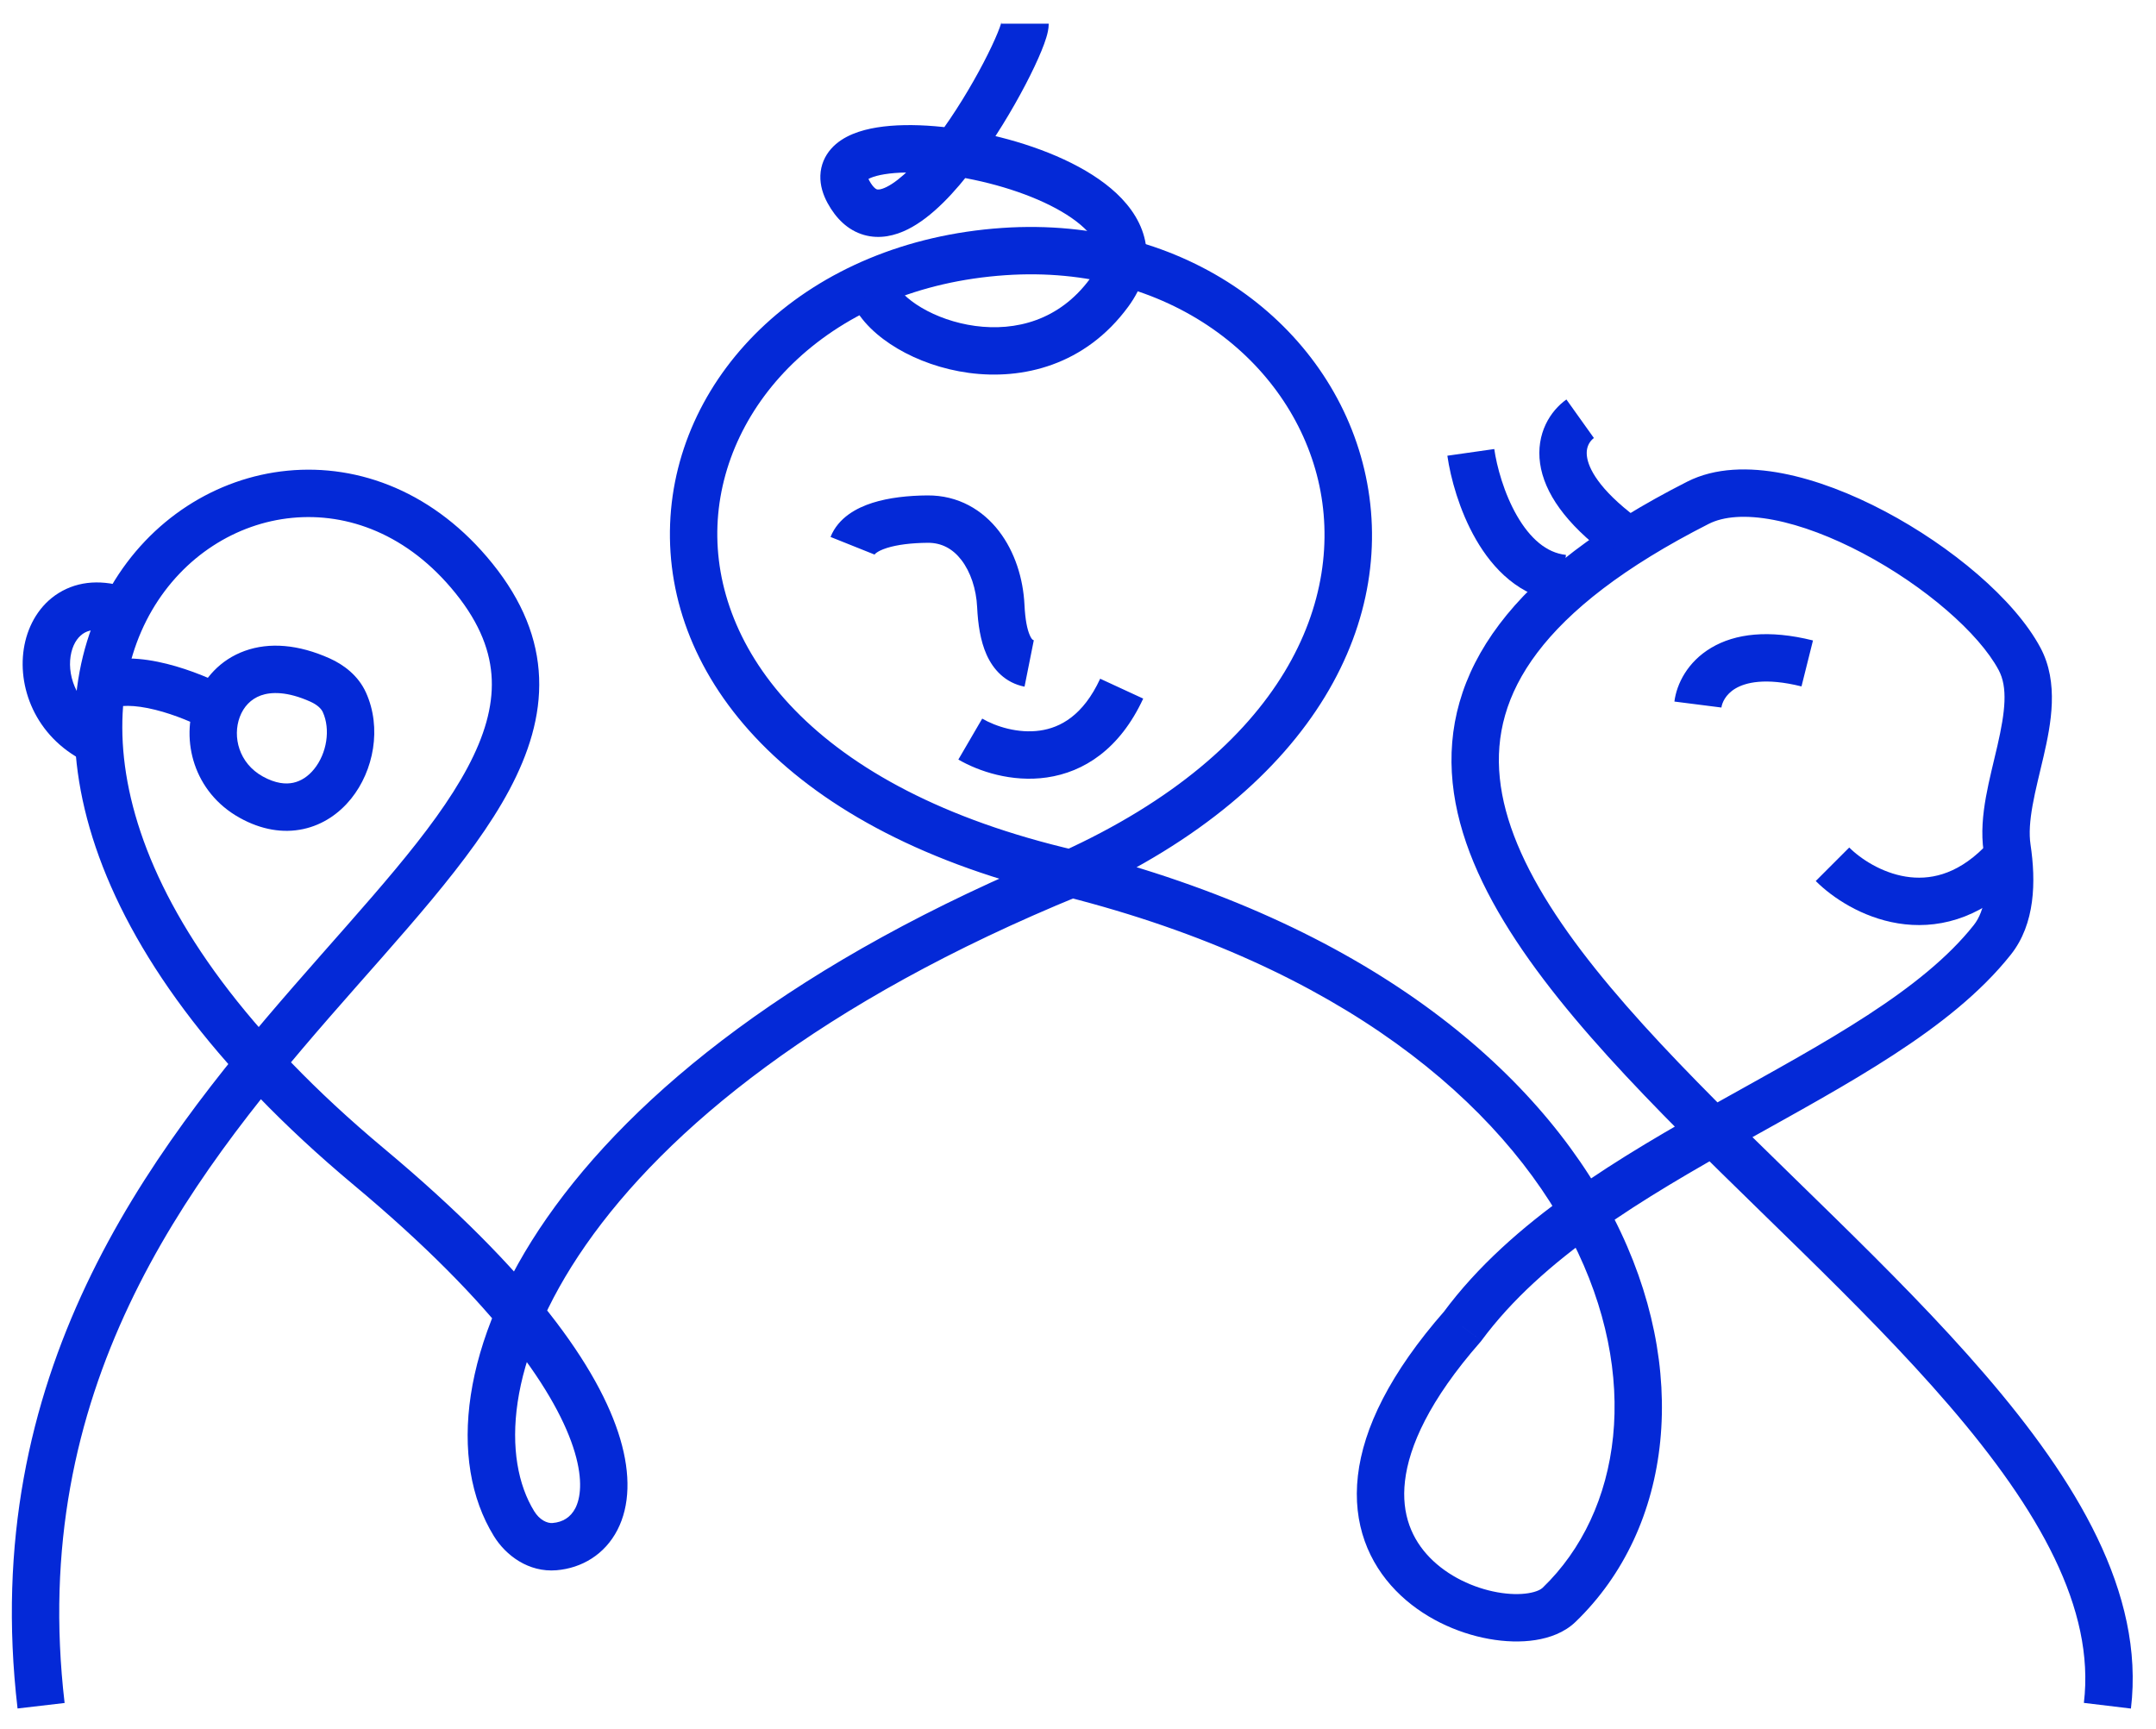 <svg width="91" height="73" viewBox="0 0 91 73" fill="none" xmlns="http://www.w3.org/2000/svg">
<path d="M20.009 24.417L20.787 23.79L20.009 24.417ZM15.575 49.253L16.216 48.486L15.575 49.253ZM42.373 10.618L42.305 9.621L42.373 10.618ZM65.804 67.742L65.11 67.022L65.804 67.742ZM71.665 21.224L72.118 22.115L71.665 21.224ZM61.724 55.995L62.476 56.654L62.504 56.622L62.529 56.589L61.724 55.995ZM84.09 39.673L84.873 40.295L84.09 39.673ZM84.715 35.796L83.726 35.944L84.715 35.796ZM85.241 27.812L84.359 28.284L85.241 27.812ZM42.242 25.584L41.243 25.632L42.242 25.584ZM23.405 65.284L23.488 66.281L23.405 65.284ZM21.695 64.313L20.844 64.837L21.695 64.313ZM2.727 71.884C1.183 58.675 7.807 49.948 13.906 42.939C16.908 39.489 19.902 36.337 21.5 33.339C22.314 31.811 22.817 30.239 22.755 28.61C22.692 26.963 22.057 25.366 20.787 23.79L19.23 25.044C20.279 26.347 20.712 27.542 20.756 28.686C20.8 29.845 20.448 31.06 19.735 32.398C18.277 35.134 15.523 38.035 12.397 41.626C6.242 48.699 -0.909 58.005 0.741 72.116L2.727 71.884ZM20.787 23.79C18.372 20.791 15.178 19.573 12.137 19.868C9.118 20.16 6.33 21.937 4.687 24.756C1.345 30.485 2.888 39.959 14.934 50.021L16.216 48.486C4.476 38.679 3.807 30.234 6.414 25.763C7.745 23.481 9.972 22.087 12.33 21.859C14.668 21.632 17.216 22.543 19.23 25.044L20.787 23.79ZM14.934 50.021C21.027 55.111 23.549 58.9 24.261 61.307C24.614 62.501 24.494 63.251 24.284 63.661C24.087 64.043 23.755 64.252 23.323 64.287L23.488 66.281C24.554 66.192 25.527 65.618 26.063 64.574C26.584 63.559 26.622 62.24 26.179 60.74C25.297 57.759 22.405 53.656 16.216 48.486L14.934 50.021ZM71.212 20.332C67.476 22.23 64.888 24.226 63.287 26.348C61.664 28.497 61.08 30.746 61.313 33.042C61.542 35.301 62.556 37.53 63.988 39.702C65.423 41.879 67.321 44.061 69.399 46.231C71.476 48.4 73.77 50.596 75.993 52.776C78.226 54.965 80.395 57.147 82.27 59.327C86.066 63.741 88.433 67.907 87.956 71.88L89.942 72.119C90.53 67.223 87.608 62.466 83.786 58.023C81.852 55.773 79.63 53.541 77.393 51.348C75.146 49.144 72.891 46.987 70.844 44.848C68.797 42.71 66.995 40.629 65.658 38.601C64.318 36.569 63.487 34.652 63.303 32.84C63.122 31.063 63.554 29.314 64.883 27.553C66.233 25.764 68.53 23.938 72.118 22.115L71.212 20.332ZM22.547 63.789C21.195 61.592 21.312 57.45 24.728 52.548C28.112 47.693 34.638 42.278 45.592 37.8L44.835 35.949C33.636 40.527 26.751 46.147 23.087 51.404C19.457 56.614 18.891 61.664 20.844 64.837L22.547 63.789ZM45.627 37.785C55.677 33.219 59.046 26.003 57.584 19.816C56.141 13.713 50.071 9.092 42.305 9.621L42.441 11.616C49.33 11.147 54.442 15.219 55.638 20.276C56.813 25.249 54.275 31.659 44.8 35.964L45.627 37.785ZM42.305 9.621C34.086 10.18 28.529 15.74 28.284 22.111C28.036 28.55 33.202 35.13 44.989 37.849L45.438 35.9C34.15 33.296 30.086 27.28 30.282 22.188C30.481 17.027 35.041 12.12 42.441 11.616L42.305 9.621ZM44.968 37.844C56.654 40.807 63.391 46.58 66.337 52.329C69.295 58.101 68.45 63.804 65.11 67.022L66.498 68.462C70.622 64.489 71.374 57.774 68.117 51.417C64.848 45.038 57.558 38.972 45.459 35.905L44.968 37.844ZM41.243 25.632C41.277 26.332 41.377 27.044 41.641 27.634C41.922 28.262 42.428 28.822 43.243 28.985L43.635 27.023C43.622 27.021 43.561 27.029 43.467 26.817C43.355 26.568 43.271 26.152 43.241 25.536L41.243 25.632ZM65.11 67.022C65.045 67.084 64.865 67.194 64.5 67.251C64.148 67.307 63.699 67.301 63.199 67.211C62.19 67.029 61.113 66.532 60.348 65.745C59.609 64.985 59.137 63.936 59.301 62.517C59.469 61.057 60.324 59.109 62.476 56.654L60.972 55.335C58.672 57.96 57.546 60.275 57.314 62.288C57.077 64.343 57.784 65.978 58.914 67.139C60.018 68.275 61.498 68.937 62.844 69.179C63.521 69.301 64.199 69.324 64.811 69.227C65.411 69.133 66.033 68.91 66.498 68.462L65.11 67.022ZM39.142 20.912C38.346 20.918 37.525 21.003 36.828 21.224C36.168 21.434 35.385 21.842 35.055 22.665L36.912 23.408C36.904 23.428 36.962 23.28 37.433 23.13C37.867 22.993 38.468 22.917 39.157 22.912L39.142 20.912ZM40.45 32.061C41.3 32.556 42.699 33.032 44.185 32.817C45.75 32.591 47.267 31.619 48.252 29.488L46.436 28.649C45.716 30.208 44.749 30.715 43.899 30.837C42.972 30.971 42.028 30.666 41.457 30.333L40.45 32.061ZM62.529 56.589C65.105 53.101 69.326 50.594 73.679 48.16C75.823 46.961 78.001 45.776 79.927 44.521C81.855 43.267 83.602 41.898 84.873 40.295L83.306 39.052C82.231 40.408 80.691 41.637 78.836 42.845C76.981 44.053 74.882 45.195 72.702 46.414C68.407 48.816 63.792 51.511 60.92 55.4L62.529 56.589ZM84.873 40.295C85.906 38.992 85.937 37.208 85.704 35.648L83.726 35.944C83.94 37.376 83.799 38.431 83.306 39.052L84.873 40.295ZM86.123 27.341C85.023 25.283 82.339 23.055 79.563 21.586C78.154 20.84 76.657 20.255 75.241 19.982C73.842 19.713 72.403 19.727 71.212 20.332L72.118 22.115C72.748 21.795 73.676 21.718 74.863 21.946C76.032 22.171 77.339 22.672 78.628 23.354C81.246 24.739 83.529 26.731 84.359 28.284L86.123 27.341ZM72.657 29.865C72.681 29.677 72.824 29.314 73.249 29.062C73.666 28.814 74.499 28.59 76.037 28.974L76.522 27.034C74.653 26.567 73.237 26.743 72.228 27.343C71.227 27.937 70.767 28.868 70.673 29.613L72.657 29.865ZM85.704 35.648C85.635 35.188 85.675 34.643 85.791 33.993C85.909 33.332 86.083 32.676 86.255 31.928C86.569 30.564 86.912 28.817 86.123 27.341L84.359 28.284C84.747 29.009 84.642 30.02 84.306 31.48C84.154 32.144 83.952 32.916 83.822 33.64C83.691 34.375 83.61 35.169 83.726 35.944L85.704 35.648ZM43.241 25.536C43.188 24.424 42.837 23.296 42.166 22.422C41.479 21.527 40.447 20.902 39.142 20.912L39.157 22.912C39.75 22.907 40.219 23.17 40.58 23.64C40.958 24.133 41.206 24.848 41.243 25.632L43.241 25.536ZM23.323 64.287C23.099 64.306 22.777 64.163 22.547 63.789L20.844 64.837C21.35 65.66 22.311 66.378 23.488 66.281L23.323 64.287Z" fill="#0429D7"/>
<path d="M66.695 17.676C65.867 18.267 65.062 20.089 68.47 22.643M62.08 19.095C62.316 20.751 63.429 24.133 65.985 24.417" stroke="#0429D7" stroke-width="2"/>
<path d="M46.815 12.354L47.621 12.945L46.815 12.354ZM35.961 12.76C36.315 13.556 37.054 14.224 37.879 14.712C38.728 15.213 39.775 15.589 40.895 15.74C43.149 16.043 45.797 15.432 47.621 12.945L46.009 11.762C44.709 13.533 42.86 13.986 41.162 13.758C40.305 13.642 39.513 13.353 38.897 12.989C38.258 12.612 37.908 12.215 37.788 11.947L35.961 12.76ZM47.621 12.945C48.23 12.116 48.501 11.228 48.364 10.332C48.232 9.46 47.737 8.737 47.128 8.165C45.931 7.041 44.041 6.256 42.223 5.796C40.396 5.334 38.44 5.15 37.02 5.379C36.344 5.488 35.577 5.723 35.085 6.275C34.814 6.579 34.642 6.965 34.626 7.407C34.611 7.829 34.741 8.225 34.932 8.575L36.687 7.617C36.612 7.479 36.626 7.44 36.624 7.478C36.622 7.535 36.594 7.587 36.578 7.606C36.575 7.609 36.615 7.565 36.755 7.506C36.89 7.45 37.083 7.395 37.339 7.354C38.393 7.184 40.054 7.31 41.733 7.735C43.421 8.162 44.925 8.84 45.758 9.623C46.165 10.005 46.344 10.347 46.387 10.633C46.427 10.896 46.376 11.261 46.009 11.762L47.621 12.945ZM34.932 8.575C35.281 9.214 35.781 9.721 36.467 9.917C37.141 10.11 37.79 9.943 38.32 9.678C39.342 9.168 40.324 8.092 41.136 7.011C41.974 5.894 42.734 4.626 43.286 3.569C43.562 3.04 43.793 2.551 43.957 2.149C44.039 1.949 44.11 1.759 44.161 1.588C44.205 1.445 44.265 1.224 44.265 1H42.265C42.265 0.909 42.283 0.891 42.248 1.008C42.22 1.098 42.174 1.226 42.106 1.392C41.971 1.722 41.769 2.153 41.513 2.644C41 3.627 40.296 4.799 39.536 5.811C38.75 6.858 38.002 7.601 37.426 7.889C37.157 8.023 37.041 8.001 37.016 7.994C37.003 7.99 36.871 7.954 36.687 7.617L34.932 8.575Z" fill="#0429D7"/>
<path d="M77.345 36.481C78.528 37.663 81.605 39.319 84.445 36.481" stroke="#0429D7" stroke-width="2"/>
<path d="M10.604 33.648L11.089 32.774L10.604 33.648ZM9.185 29.911L10.121 30.262L9.185 29.911ZM13.511 28.706L13.101 29.618L13.511 28.706ZM10.119 34.522C11.027 35.027 11.946 35.179 12.799 34.995C13.642 34.814 14.327 34.325 14.819 33.715C15.773 32.531 16.123 30.728 15.447 29.233L13.625 30.058C13.956 30.789 13.796 31.796 13.261 32.46C13.008 32.775 12.703 32.97 12.378 33.04C12.064 33.108 11.637 33.078 11.089 32.774L10.119 34.522ZM5.651 24.907C4.555 24.47 3.505 24.474 2.639 24.938C1.788 25.393 1.276 26.206 1.068 27.065C0.657 28.768 1.366 30.918 3.374 32.033L4.345 30.284C3.158 29.625 2.802 28.404 3.012 27.535C3.115 27.108 3.335 26.834 3.582 26.701C3.815 26.577 4.229 26.493 4.908 26.765L5.651 24.907ZM13.921 27.794C12.596 27.198 11.366 27.101 10.332 27.474C9.295 27.847 8.591 28.645 8.248 29.56L10.121 30.262C10.282 29.832 10.587 29.508 11.009 29.355C11.435 29.202 12.117 29.176 13.101 29.618L13.921 27.794ZM8.248 29.56C7.617 31.244 8.171 33.441 10.119 34.522L11.089 32.774C10.083 32.215 9.807 31.101 10.121 30.262L8.248 29.56ZM9.657 29.029C9.054 28.707 8.074 28.279 7.042 28.021C6.07 27.779 4.783 27.618 3.756 28.146L4.673 29.924C5.006 29.753 5.659 29.738 6.559 29.962C7.4 30.172 8.225 30.532 8.712 30.793L9.657 29.029ZM15.447 29.233C15.116 28.502 14.491 28.051 13.921 27.794L13.101 29.618C13.402 29.754 13.562 29.92 13.625 30.058L15.447 29.233Z" fill="#0429D7"/>
</svg>
